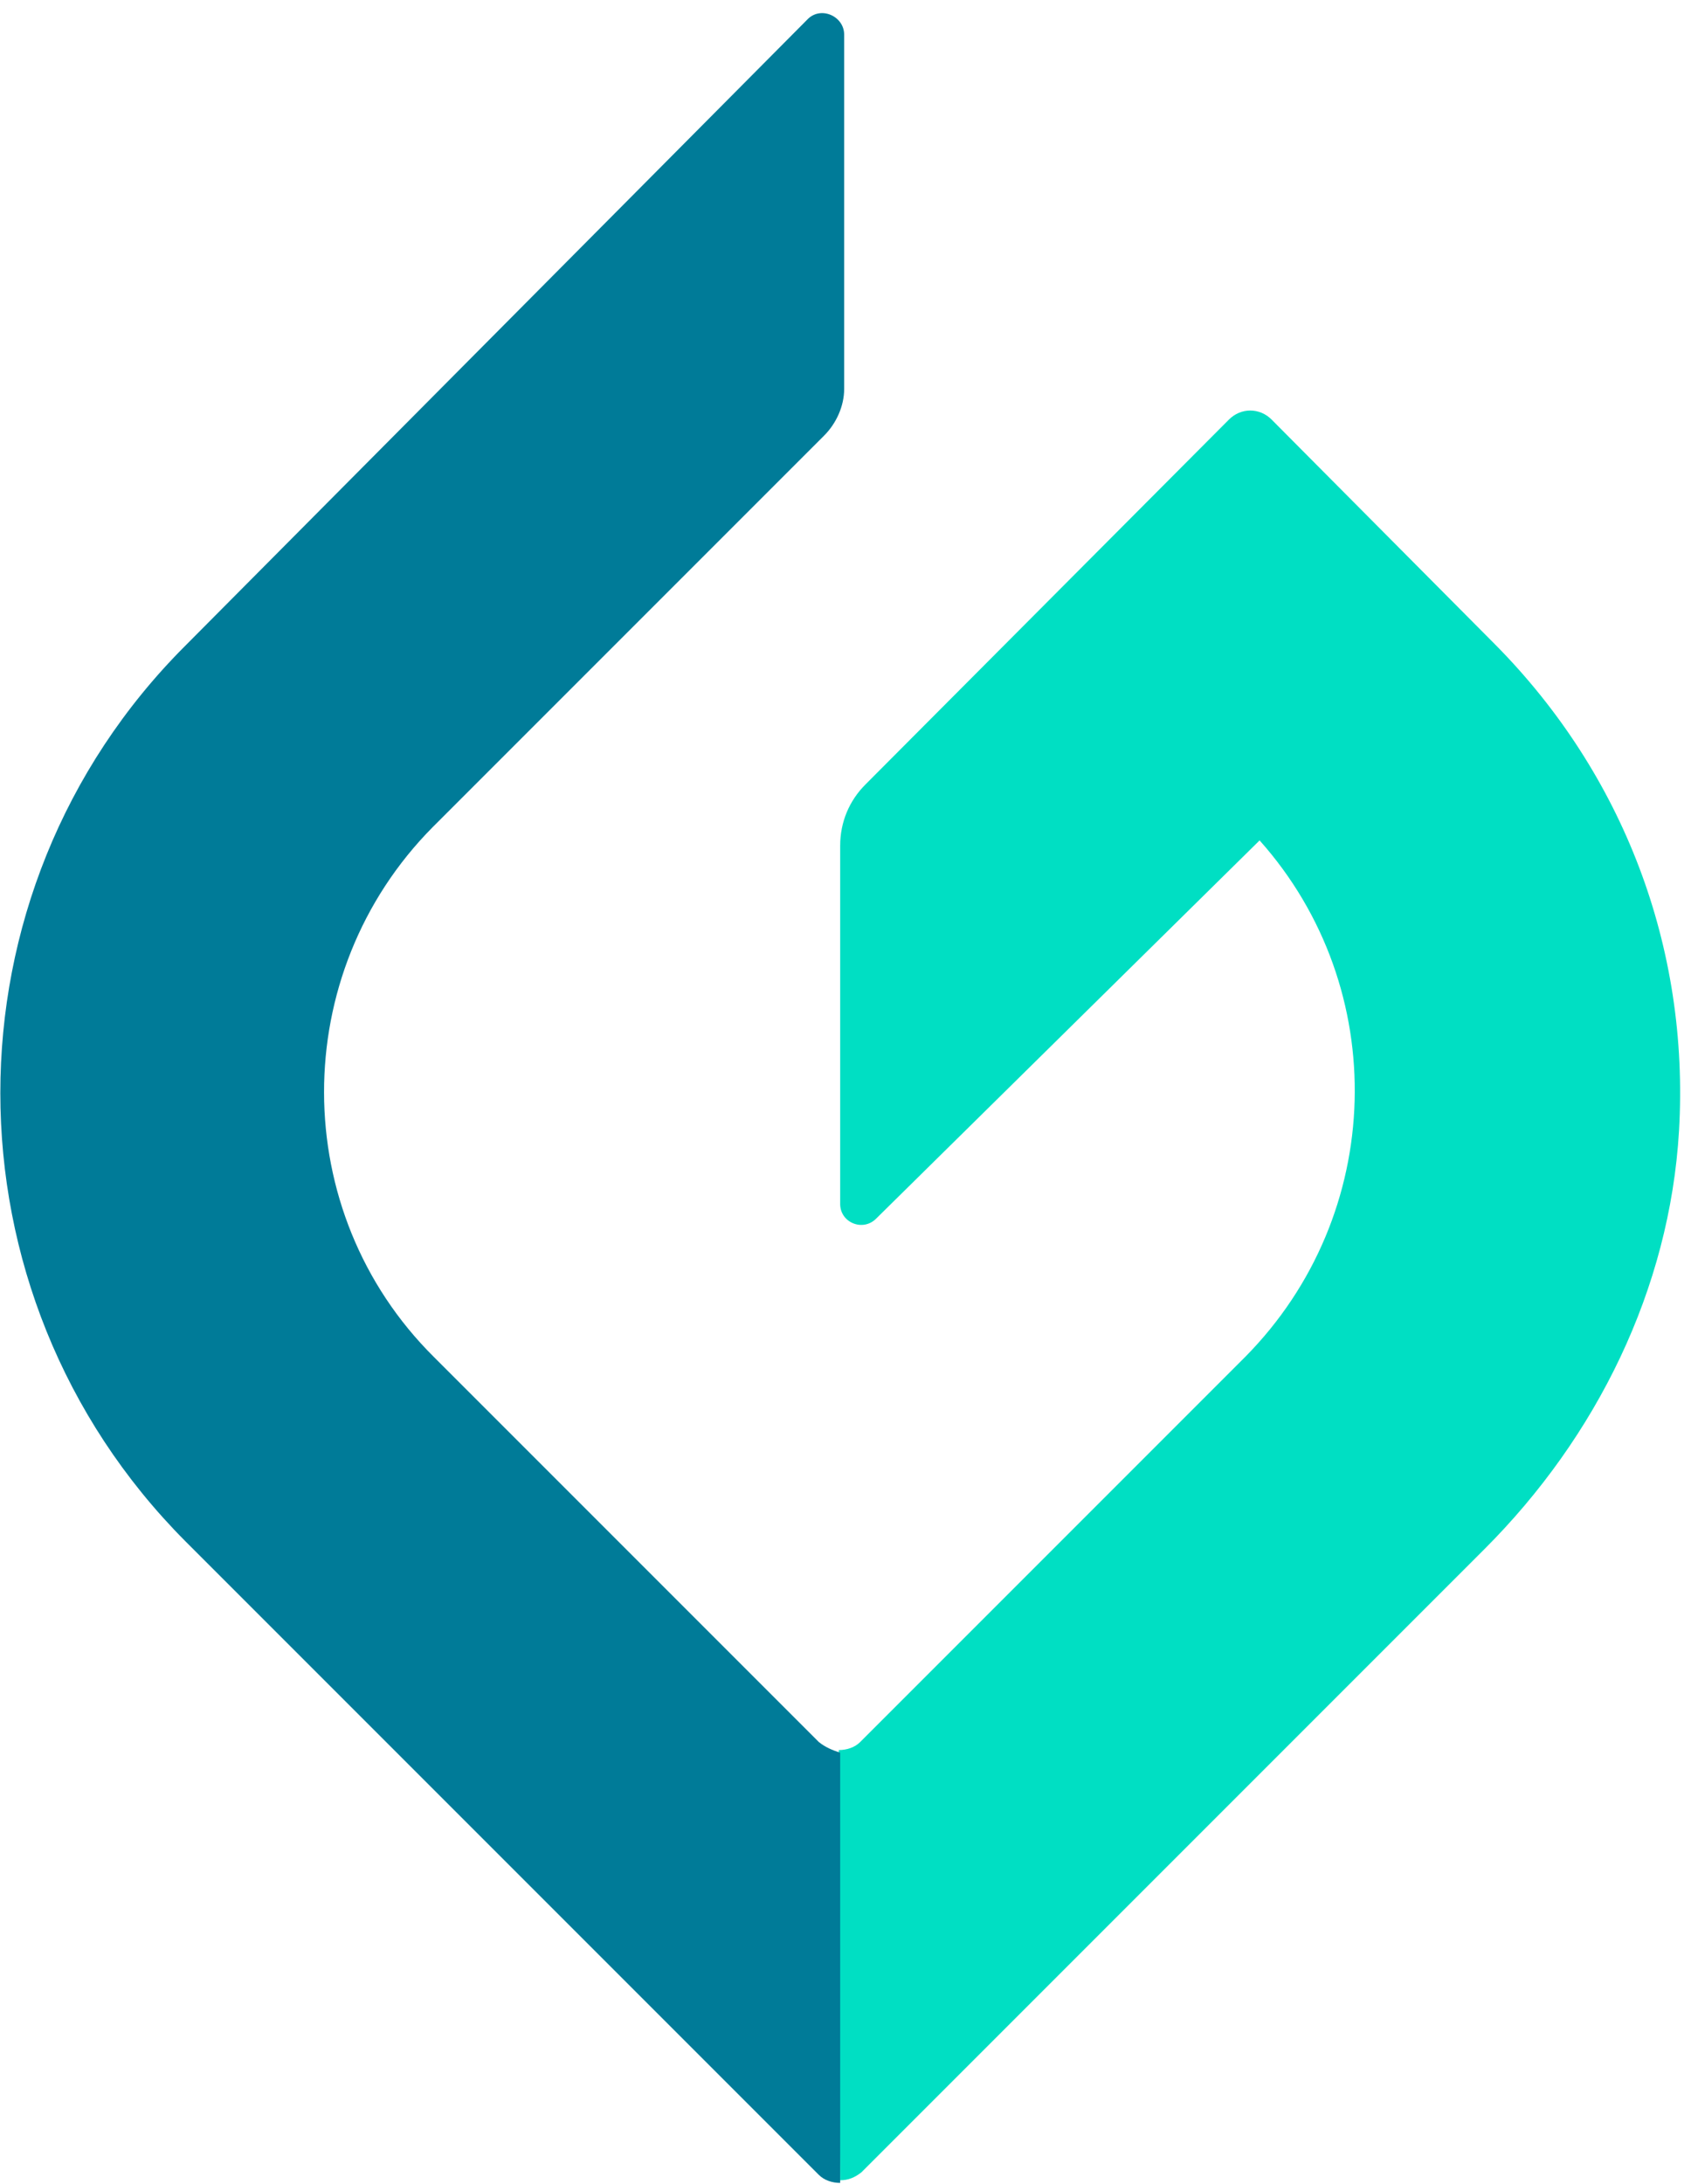 <svg width="127" height="164" viewBox="0 0 127 164" fill="none" xmlns="http://www.w3.org/2000/svg">
<path d="M63.1 163.7C63.7 163.7 64.2 163.5 64.7 163.1L111.5 116.3C119.9 107.9 125.4 96.8 126.1 84.9C126.9 71.1 121.9 58.1 112.3 48.4L95.5 31.5C94.6 30.6 93.2 30.6 92.3 31.5L65 58.9C63.8 60.1 63.1 61.7 63.1 63.5V90.4C63.1 91.8 64.8 92.5 65.8 91.5L94.6 63.1C104.5 74.2 104.1 91.2 93.5 101.9L64.6 130.8C64.2 131.2 63.6 131.4 63 131.4L63.1 163.7Z" fill="#00DFC3"/>
<path d="M61.5 130.8L32.6 101.9C21.6 91 21.6 73.1 32.5 62.1L32.6 62L61.9 32.7C62.8 31.8 63.4 30.5 63.4 29.2V2.6C63.4 1.2 61.6 0.4 60.6 1.5L13.9 48.5C-4.6 67 -4.6 97.1 13.9 115.7L61.5 163.3C61.9 163.7 62.5 163.9 63.1 163.9V131.6C62.5 131.4 62 131.2 61.5 130.8Z" fill="#007B98"/>
</svg>
